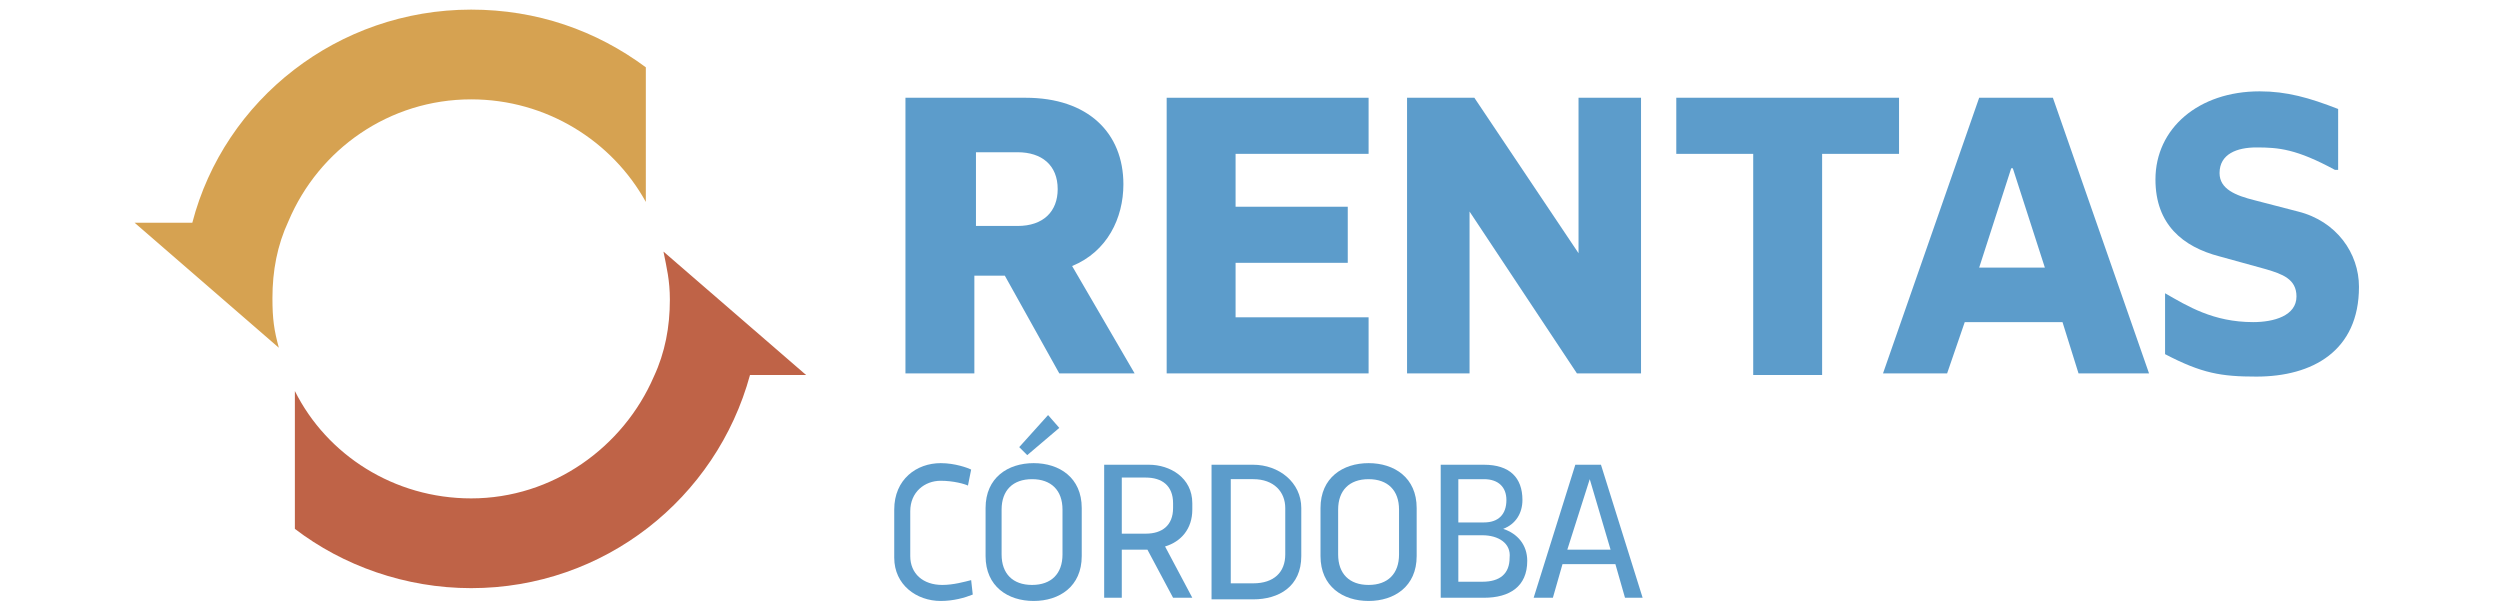 <?xml version="1.0" encoding="utf-8"?>
<!-- Generator: Adobe Illustrator 19.0.0, SVG Export Plug-In . SVG Version: 6.00 Build 0)  -->
<svg version="1.1" id="Capa_1" xmlns="http://www.w3.org/2000/svg" xmlns:xlink="http://www.w3.org/1999/xlink" x="0px" y="0px"
	 viewBox="0 0 156 38" style="enable-background:new 0 0 156 38;" xml:space="preserve">
<style type="text/css">
	.st0{fill:#5C9CCB;}
	.st1{fill:#D6A251;}
	.st2{fill:#BF6347;}
</style>
<g id="XMLID_27_">
	<g id="XMLID_78_">
		<g id="XMLID_151_">
			<path id="XMLID_163_" class="st0" d="M56.5,6.1H64c3.9,0,6.1,2.2,6.1,5.4c0,2.1-1,4.2-3.2,5.1l3.9,6.7h-4.7l-3.4-6.1h-1.9v6.1
				h-4.3V6.1z M63.5,14.1c1.6,0,2.5-0.9,2.5-2.3c0-1.5-1-2.3-2.5-2.3h-2.6v4.6H63.5z"/>
			<path id="XMLID_161_" class="st0" d="M72.8,6.1h12.6v3.5h-8.3v3.3h7v3.5h-7v3.4h8.3v3.5H72.8V6.1z"/>
			<path id="XMLID_159_" class="st0" d="M87.9,6.1H92l6.5,9.7h0V6.1h3.9v17.2h-4l-6.7-10.1h0v10.1h-3.9V6.1z"/>
			<path id="XMLID_157_" class="st0" d="M109.4,9.6h-4.8V6.1h13.9v3.5h-4.8v13.8h-4.3V9.6z"/>
			<path id="XMLID_154_" class="st0" d="M123.5,6.1h4.6l6,17.2h-4.4l-1-3.2h-6.1l-1.1,3.2h-4L123.5,6.1z M127.6,16.7l-2-6.2h-0.1
				l-2,6.2H127.6z"/>
			<path id="XMLID_152_" class="st0" d="M145.7,10.6c-2.4-1.3-3.5-1.4-4.9-1.4c-1.2,0-2.3,0.4-2.3,1.6c0,1,1,1.4,2.2,1.7l2.7,0.7
				c2.4,0.6,3.8,2.6,3.8,4.7c0,4-2.9,5.6-6.4,5.6c-2.2,0-3.4-0.2-5.7-1.4v-3.8c1.4,0.8,3,1.8,5.5,1.8c1.3,0,2.7-0.4,2.7-1.6
				c0-1.1-0.9-1.4-1.9-1.7l-2.9-0.8c-2.3-0.6-4-2-4-4.8c0-3.2,2.7-5.5,6.5-5.5c1.7,0,3.1,0.4,4.9,1.1V10.6z"/>
		</g>
	</g>
	<g id="XMLID_75_">
		<path id="XMLID_17_" class="st1" d="M29.4,0.6C21.1,0.6,14,6.2,12,13.9h0H8.4l9,7.8c-0.3-1.1-0.4-1.8-0.4-3.1c0-1.7,0.3-3.3,1-4.8
			h0c1.9-4.5,6.3-7.6,11.4-7.6c4.7,0,8.8,2.6,10.9,6.4V4.2C37.2,1.9,33.5,0.6,29.4,0.6z"/>
		<path id="XMLID_16_" class="st2" d="M41.4,15.7c0.2,1,0.4,1.8,0.4,3c0,1.7-0.3,3.3-1,4.8h0c-1.9,4.4-6.3,7.6-11.4,7.6
			c-4.8,0-9-2.7-11-6.7V33c3,2.3,6.9,3.7,11,3.7c8.3,0,15.3-5.6,17.4-13.3h3.5L41.4,15.7z"/>
	</g>
	<g id="XMLID_28_">
		<g id="XMLID_223_">
			<path id="XMLID_244_" class="st0" d="M60.7,37.1c-0.5,0.2-1.2,0.4-2,0.4c-1.5,0-2.9-1-2.9-2.7v-3c0-1.9,1.4-2.9,2.9-2.9
				c0.9,0,1.7,0.3,1.9,0.4l-0.2,1c-0.2-0.1-0.9-0.3-1.7-0.3c-1,0-1.9,0.7-1.9,1.9v2.8c0,1.1,0.8,1.8,2,1.8c0.7,0,1.4-0.2,1.8-0.3
				L60.7,37.1z"/>
			<path id="XMLID_240_" class="st0" d="M61.5,31.7c0-1.9,1.4-2.8,3-2.8s3,0.9,3,2.8v3c0,1.9-1.4,2.8-3,2.8s-3-0.9-3-2.8V31.7z
				 M62.5,34.6c0,1.2,0.7,1.9,1.9,1.9c1.2,0,1.9-0.7,1.9-1.9v-2.8c0-1.2-0.7-1.9-1.9-1.9c-1.2,0-1.9,0.7-1.9,1.9V34.6z M63.6,27.9
				l1.8-2l0.7,0.8l-2,1.7L63.6,27.9z"/>
			<path id="XMLID_237_" class="st0" d="M71.7,29c1.3,0,2.7,0.8,2.7,2.4v0.4c0,1.2-0.7,2-1.7,2.3l1.7,3.2h-1.2l-1.6-3H70v3h-1.1V29
				H71.7z M70,29.9v3.4h1.5c1,0,1.7-0.5,1.7-1.6v-0.3c0-1.1-0.7-1.6-1.7-1.6H70z"/>
			<path id="XMLID_234_" class="st0" d="M75.6,29h2.6c1.6,0,3,1.1,3,2.7v3c0,1.9-1.4,2.7-3,2.7h-2.6V29z M80.2,31.7
				c0-1-0.7-1.8-2-1.8h-1.4v6.5h1.4c1.3,0,2-0.7,2-1.8V31.7z"/>
			<path id="XMLID_231_" class="st0" d="M82.4,31.7c0-1.9,1.4-2.8,3-2.8c1.6,0,3,0.9,3,2.8v3c0,1.9-1.4,2.8-3,2.8
				c-1.6,0-3-0.9-3-2.8V31.7z M83.5,34.6c0,1.2,0.7,1.9,1.9,1.9c1.2,0,1.9-0.7,1.9-1.9v-2.8c0-1.2-0.7-1.9-1.9-1.9
				c-1.2,0-1.9,0.7-1.9,1.9V34.6z"/>
			<path id="XMLID_227_" class="st0" d="M89.9,37.3V29h2.7c1.6,0,2.4,0.8,2.4,2.2c0,0.8-0.4,1.5-1.2,1.8c0.9,0.3,1.5,1,1.5,2
				c0,1.6-1.1,2.3-2.7,2.3H89.9z M94,31.2c0-0.8-0.5-1.3-1.4-1.3H91v2.7h1.6C93.5,32.6,94,32.1,94,31.2z M92.5,33.4H91v2.9h1.5
				c1.1,0,1.7-0.5,1.7-1.5C94.3,33.9,93.5,33.4,92.5,33.4z"/>
			<path id="XMLID_224_" class="st0" d="M101.4,37.3l-0.6-2.1h-3.3l-0.6,2.1h-1.2l2.6-8.3h1.6l2.6,8.3H101.4z M97.8,34.3h2.7
				l-1.3-4.4L97.8,34.3z"/>
		</g>
	</g>
</g>
</svg>
